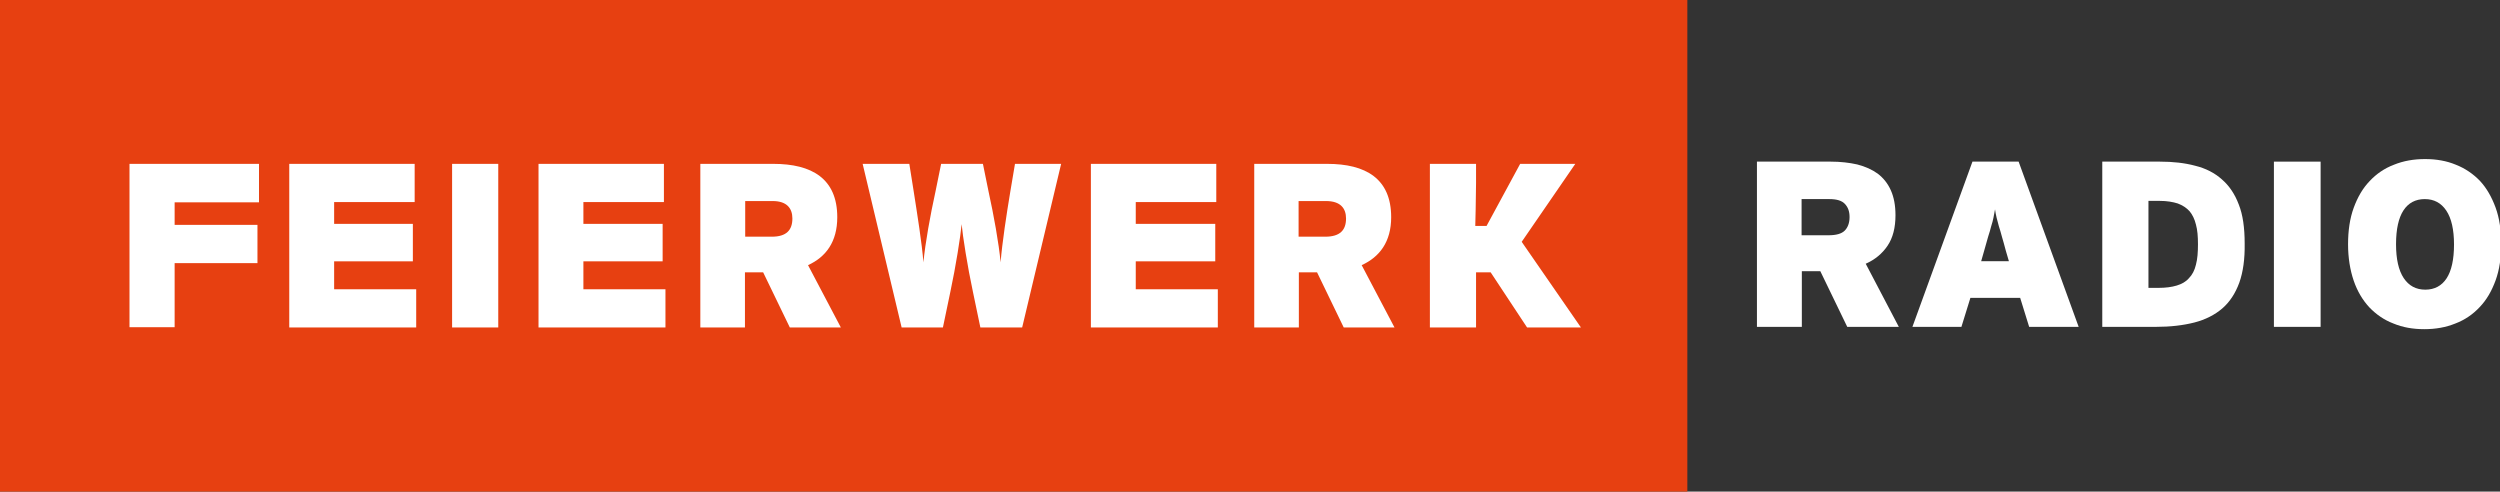 <svg width="800" height="157.31" version="1.1" viewBox="0 0 800 157.31" xml:space="preserve" xmlns="http://www.w3.org/2000/svg">
<rect x="0" y="0" width="800" height="157.31" fill="#333333" stroke="none"/>
<rect width="539.95" height="157.31" fill="#e74011" stroke-width=".821"/>
<path d="m41.44 52.436h41.44v12.309h-26.998v7.221h26.505v12.227h-26.505v20.515h-14.443zm65.484 31.183h25.192v-11.981h-25.192v-6.975h25.767v-12.227h-40.127v52.354h40.62v-12.227h-26.259zm37.747 21.171h14.771v-52.354h-14.771zm42.015-21.171h25.356v-11.981h-25.356v-6.975h25.767v-12.227h-40.127v52.354h40.62v-12.227h-26.259zm71.884 1.231 10.504 19.94h-16.33l-8.534-17.643h-5.826v17.643h-14.278v-52.354h23.387c12.227 0 20.433 4.677 20.433 17.068 0 7.878-3.611 12.719-9.355 15.345zm-5.006-14.935c0-3.282-1.805-5.58-6.319-5.58h-8.78v11.406h8.534c4.677 0 6.565-2.134 6.565-5.826zm69.751-8.698c-1.231 7.385-2.626 16.494-3.118 22.731-0.574-6.154-2.216-15.181-3.857-22.648l-1.805-8.862h-13.376l-1.805 8.862c-1.641 7.467-3.282 16.494-3.857 22.648-0.492-6.237-1.969-15.345-3.118-22.731l-1.395-8.78h-14.935l12.473 52.354h13.212l2.38-11.406c1.723-8.042 3.282-17.889 3.611-21.664 0.328 3.775 1.887 13.622 3.611 21.664l2.38 11.406h13.376l12.473-52.354h-14.771zm40.127 22.402h25.439v-11.981h-25.439v-6.975h25.767v-12.227h-40.127v52.354h40.62v-12.227h-26.259zm72.295 1.231 10.504 19.94h-16.248l-8.534-17.643h-5.826v17.643h-14.278v-52.354h23.387c12.227 0 20.433 4.677 20.433 17.068 0 7.878-3.693 12.719-9.437 15.345zm-5.006-14.935c0-3.282-1.805-5.58-6.401-5.58h-8.78v11.406h8.534c4.76 0 6.647-2.134 6.647-5.826zm56.211 7.467 17.15-24.946h-17.643l-10.75 19.858h-3.611s0.246-9.355 0.246-13.704v-6.154h-14.771v52.354h14.771v-17.643h4.677l11.652 17.643h17.233z" fill="#fff" stroke-width=".821"/>
<g transform="matrix(.821 0 0 .821 0 2.2139e-6)" fill="#fff">
	<path d="m720 127.4-10.5-21.7h-7.2v21.7h-17.5v-64.4h28.8c3.7 0 7.2 0.4 10.3 1.1 3.1 0.8 5.8 2 8 3.6 2.2 1.7 3.9 3.8 5.1 6.5s1.8 5.9 1.8 9.7c0 4.8-1 8.8-3.1 11.9s-4.9 5.4-8.5 7l12.9 24.6h-20.1zm-0.9-47.9c-1.2-1.3-3.2-1.9-6.1-1.9h-10.8v14.1h10.5c3 0 5.1-0.6 6.3-1.8s1.9-3 1.9-5.3c0-2.2-0.6-3.8-1.8-5.1z"/>
	<path d="m790.9 127.4-3.5-11.3h-19.4l-3.5 11.3h-19.1l23.4-64.4h18l23.4 64.4zm-9.1-29.7c-0.6-2.1-1-3.9-1.5-5.4-0.4-1.5-0.8-2.9-1.2-4.1-0.3-1.2-0.6-2.3-0.9-3.4-0.2-1-0.5-2.1-0.6-3.2-0.2 1.1-0.4 2.2-0.6 3.2s-0.5 2.2-0.9 3.4c-0.3 1.2-0.7 2.6-1.2 4.1-0.4 1.5-0.9 3.3-1.5 5.3l-1.2 4.2h10.8z"/>
	<path d="m872.8 110.2c-1.5 4.1-3.7 7.5-6.6 10s-6.6 4.4-10.9 5.5-9.3 1.7-15 1.7h-20.9v-64.4h22.5c5 0 9.6 0.5 13.7 1.6 4.1 1 7.6 2.8 10.4 5.3 2.9 2.5 5.1 5.8 6.6 9.8 1.6 4 2.3 9.1 2.3 15.2 0.1 6-0.6 11.1-2.1 15.3zm-16.9-22.7c-0.5-2.1-1.4-3.9-2.5-5.2-1.2-1.3-2.7-2.3-4.6-3-1.9-0.6-4.2-1-7-1h-4.4v33.9h3.9c2.8 0 5.1-0.3 7.1-0.9s3.6-1.5 4.8-2.9c1.3-1.3 2.2-3.1 2.7-5.2 0.6-2.2 0.8-4.9 0.8-8 0-3-0.2-5.6-0.8-7.7z"/>
	<path d="m886.3 127.4v-64.4h18.2v64.4z"/>
	<path d="m972.7 109.3c-1.5 4.1-3.5 7.6-6.2 10.4-2.6 2.8-5.8 5-9.5 6.4-3.7 1.5-7.7 2.2-12.1 2.2s-8.4-0.7-12-2.2c-3.7-1.4-6.8-3.6-9.4-6.3-2.6-2.8-4.7-6.3-6.1-10.4s-2.2-8.9-2.2-14.2 0.7-10.1 2.2-14.2 3.5-7.6 6.2-10.4c2.6-2.8 5.8-5 9.5-6.4 3.7-1.5 7.7-2.2 12.1-2.2s8.4 0.7 12 2.2c3.6 1.4 6.8 3.6 9.4 6.3 2.6 2.8 4.6 6.3 6.1 10.4s2.2 8.9 2.2 14.2-0.7 10.1-2.2 14.2zm-19.2-27.2c-2-3-4.8-4.5-8.4-4.5s-6.4 1.5-8.3 4.4-2.9 7.3-2.9 13.2c0 5.8 1 10.2 3 13.2s4.8 4.5 8.4 4.5 6.4-1.5 8.3-4.4 2.9-7.3 2.9-13.2c0-5.8-1-10.2-3-13.2z"/>
</g>
</svg>
